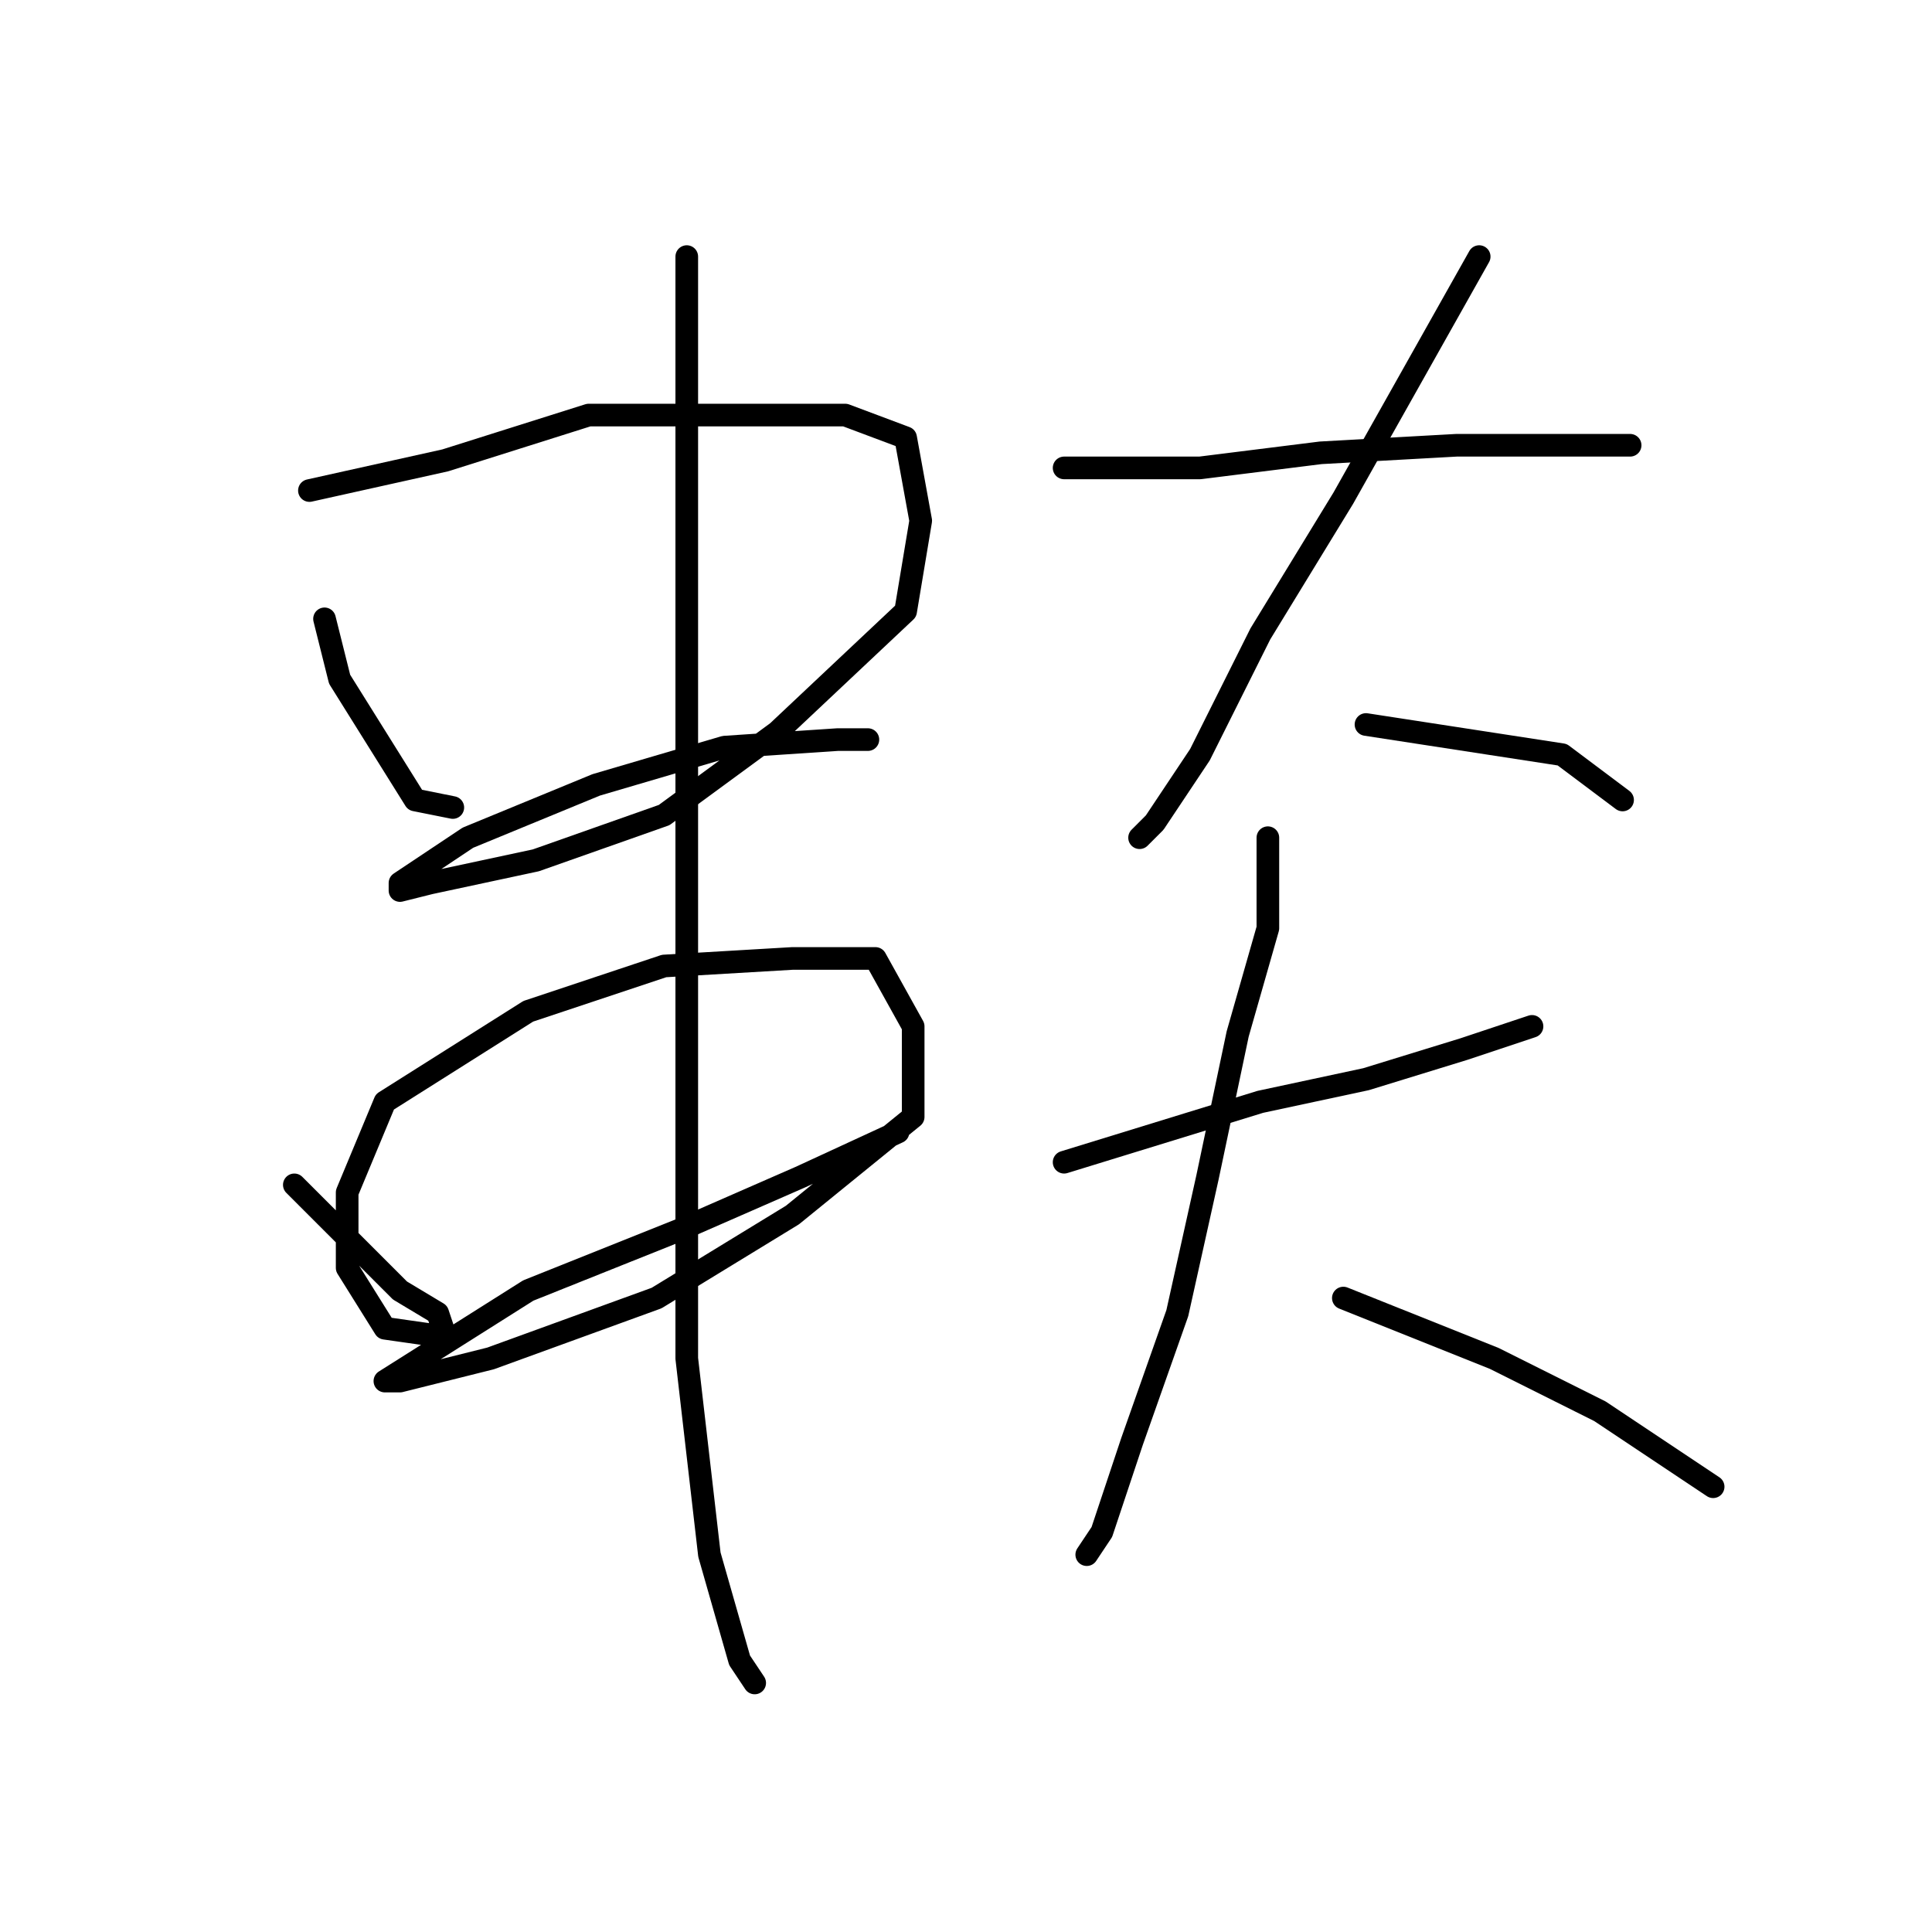 <?xml version="1.0" standalone="no"?>
    <svg width="256" height="256" xmlns="http://www.w3.org/2000/svg" version="1.1">
    <polyline stroke="black" stroke-width="3" stroke-linecap="round" fill="transparent" stroke-linejoin="round" points="43 82 44 86 45 90 55 106 60 107 60 107 " />
        <polyline stroke="black" stroke-width="3" stroke-linecap="round" fill="transparent" stroke-linejoin="round" points="41 65 50 63 59 61 78 55 96 55 112 55 120 58 122 69 120 81 103 97 88 108 71 114 57 117 53 118 53 117 62 111 79 104 96 99 111 98 115 98 115 98 " />
        <polyline stroke="black" stroke-width="3" stroke-linecap="round" fill="transparent" stroke-linejoin="round" points="39 157 46 164 53 171 58 174 59 177 58 177 51 176 46 168 46 158 51 146 70 134 88 128 105 127 116 127 121 136 121 148 105 161 87 172 65 180 53 183 51 183 70 171 90 163 106 156 119 150 119 150 " />
        <polyline stroke="black" stroke-width="3" stroke-linecap="round" fill="transparent" stroke-linejoin="round" points="91 34 91 44 91 54 91 76 91 109 91 147 91 180 94 206 98 220 100 223 100 223 " />
        <polyline stroke="black" stroke-width="3" stroke-linecap="round" fill="transparent" stroke-linejoin="round" points="141 62 150 62 159 62 175 60 193 59 203 59 216 59 216 59 " />
        <polyline stroke="black" stroke-width="3" stroke-linecap="round" fill="transparent" stroke-linejoin="round" points="196 34 187 50 178 66 167 84 159 100 153 109 151 111 151 111 " />
        <polyline stroke="black" stroke-width="3" stroke-linecap="round" fill="transparent" stroke-linejoin="round" points="181 96 194 98 207 100 215 106 215 106 " />
        <polyline stroke="black" stroke-width="3" stroke-linecap="round" fill="transparent" stroke-linejoin="round" points="141 154 154 150 167 146 181 143 194 139 203 136 203 136 " />
        <polyline stroke="black" stroke-width="3" stroke-linecap="round" fill="transparent" stroke-linejoin="round" points="168 111 168 117 168 123 164 137 160 156 156 174 150 191 146 203 144 206 144 206 " />
        <polyline stroke="black" stroke-width="3" stroke-linecap="round" fill="transparent" stroke-linejoin="round" points="178 172 188 176 198 180 212 187 227 197 227 197 " />
        </svg>